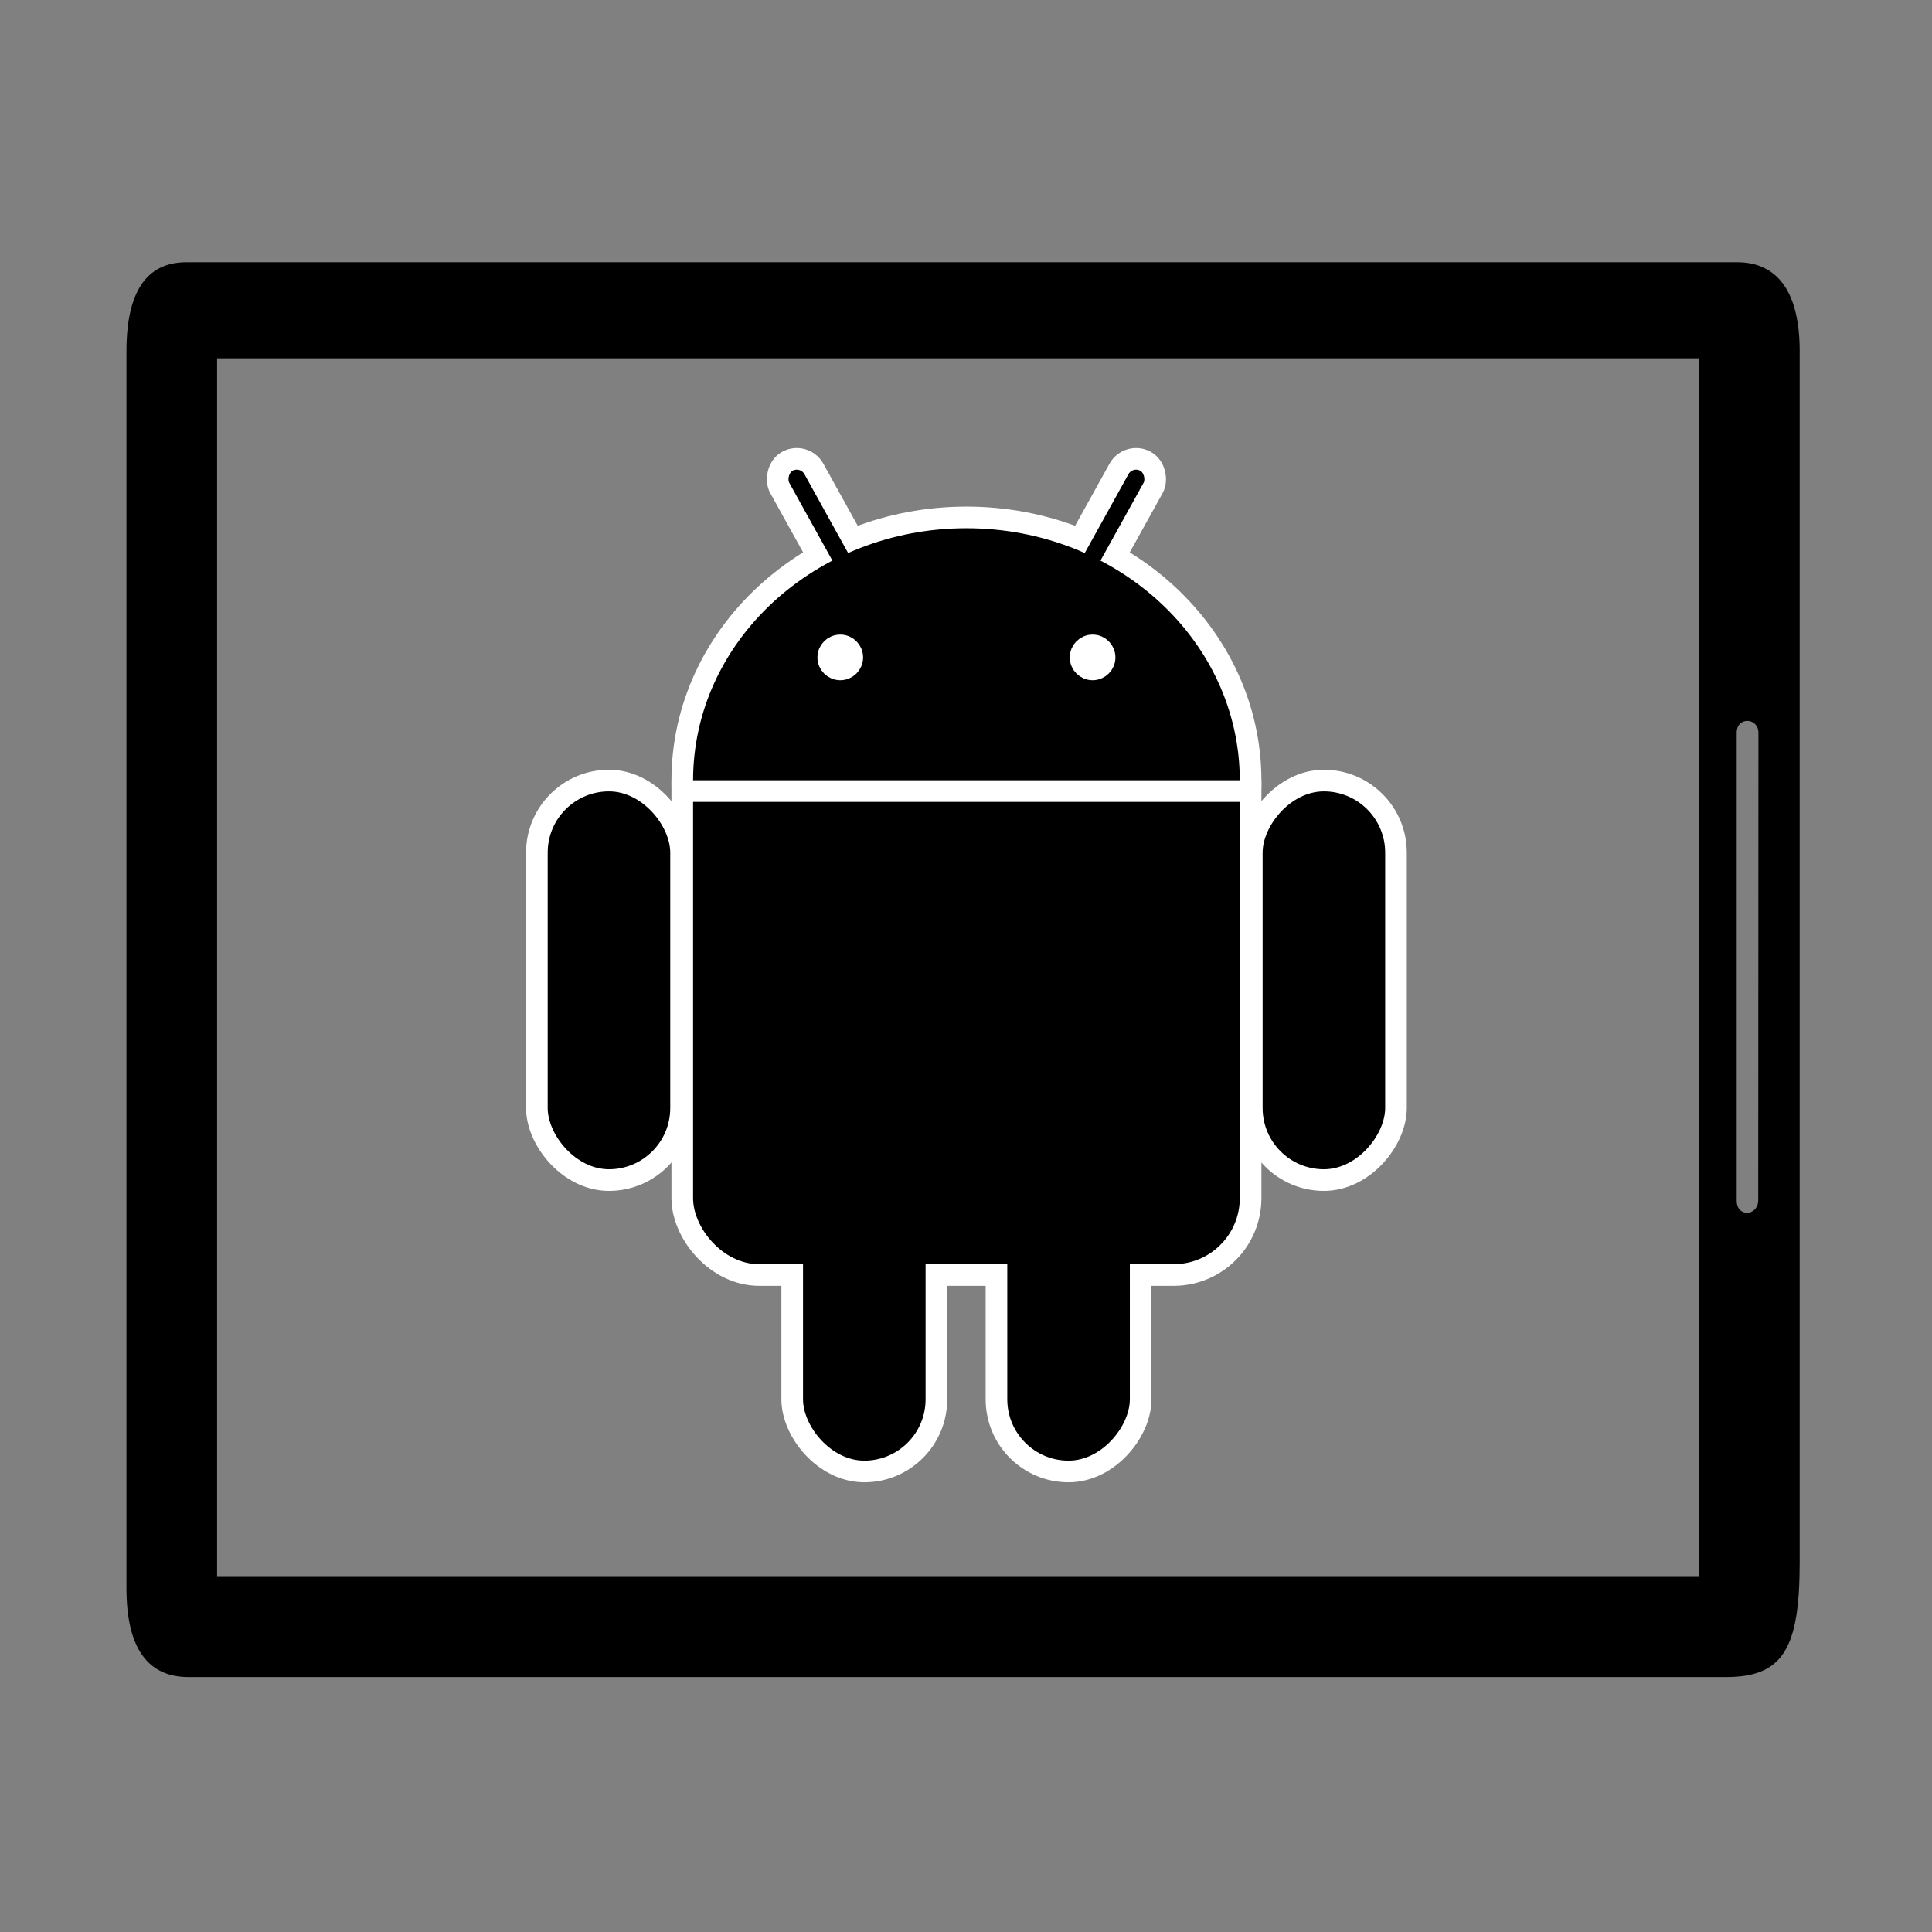 <?xml version="1.0" encoding="UTF-8" standalone="no"?>
<svg
   width="180pt"
   height="180pt"
   version="1.0"
   viewBox="0 0 180 180"
   id="svg1077"
   sodipodi:docname="type-androidtablet.svg"
   inkscape:version="1.1.1 (3bf5ae0d25, 2021-09-20)"
   xmlns:inkscape="http://www.inkscape.org/namespaces/inkscape"
   xmlns:sodipodi="http://sodipodi.sourceforge.net/DTD/sodipodi-0.dtd"
   xmlns:xlink="http://www.w3.org/1999/xlink"
   xmlns="http://www.w3.org/2000/svg"
   xmlns:svg="http://www.w3.org/2000/svg">
  <rect x="0" y="0" width="180" height="180" fill="#808080" stroke="none"/>
  <defs
     id="defs1081" />
  <sodipodi:namedview
     id="namedview1079"
     pagecolor="#ffffff"
     bordercolor="#666666"
     borderopacity="1.0"
     inkscape:pageshadow="2"
     inkscape:pageopacity="0.0"
     inkscape:pagecheckerboard="0"
     inkscape:document-units="pt"
     showgrid="false"
     inkscape:zoom="2.5721009"
     inkscape:cx="173.98229"
     inkscape:cy="244.54717"
     inkscape:window-width="1654"
     inkscape:window-height="1338"
     inkscape:window-x="1941"
     inkscape:window-y="154"
     inkscape:window-maximized="0"
     inkscape:current-layer="svg1077" />
  <g
     transform="matrix(0,-0.169,-0.119,0,196.828,242.441)"
     id="g1075">
    <path
       d="M 510,1506.406 V 302.732 c 0,-45.262 16.267,-57.732 63.711,-57.732 H 1241 c 30.941,0 49,15.759 49,49 V 1508.062 c 0,31.357 -16.47,46.938 -49,46.938 H 559 c -33.299,0 -49,-16.991 -49,-48.594 z m 727.027,-22.354 V 323.687 H 565.653 V 1484.052 Z M 1030.629,294.318 c 8.949,0 8.458,-17.023 -0.092,-17.023 l -257.479,0.163 c -9.098,0 -9.76,16.86 -0.36,16.86"
       id="path1073"
       sodipodi:nodetypes="sccssssssccccccccc" />
  </g>
  <g
     id="g1386"
     transform="matrix(2.294,0,0,2.294,-118,-112.008)">
    <use
       stroke-width="14.4"
       xlink:href="#b"
       stroke="#ffffff"
       id="use822"
       x="0"
       y="0"
       width="100%"
       height="100%" />
    <use
       xlink:href="#a"
       transform="matrix(-1,0,0,1,181.378,1.7032385e-6)"
       id="use824"
       x="0"
       y="0"
       width="100%"
       height="100%" />
    <g
       id="a"
       stroke="#ffffff"
       stroke-width="7.2"
       transform="matrix(0.122,0,0,0.122,90.689,75.526)">
      <rect
         rx="6.5"
         transform="rotate(29)"
         height="86"
         width="13"
         y="-86"
         x="14"
         id="rect826" />
      <rect
         id="c"
         rx="24"
         height="133"
         width="48"
         y="41"
         x="-143" />
      <use
         y="97"
         x="85"
         xlink:href="#c"
         id="use829"
         width="100%"
         height="100%" />
    </g>
    <g
       id="b"
       transform="matrix(0.122,0,0,0.122,90.689,75.526)">
      <ellipse
         cy="41"
         rx="91"
         ry="84"
         id="ellipse832"
         cx="0" />
      <rect
         rx="22"
         height="182"
         width="182"
         y="20"
         x="-91"
         id="rect834" />
    </g>
    <g
       stroke="#ffffff"
       stroke-width="7.2"
       fill="#ffffff"
       id="g845"
       transform="matrix(0.122,0,0,0.122,90.689,75.526)">
      <path
         d="M -95,44.5 H 95"
         id="path839" />
      <circle
         cx="-42"
         r="4"
         id="circle841"
         cy="0" />
      <circle
         cx="42"
         r="4"
         id="circle843"
         cy="0" />
    </g>
  </g>
</svg>
